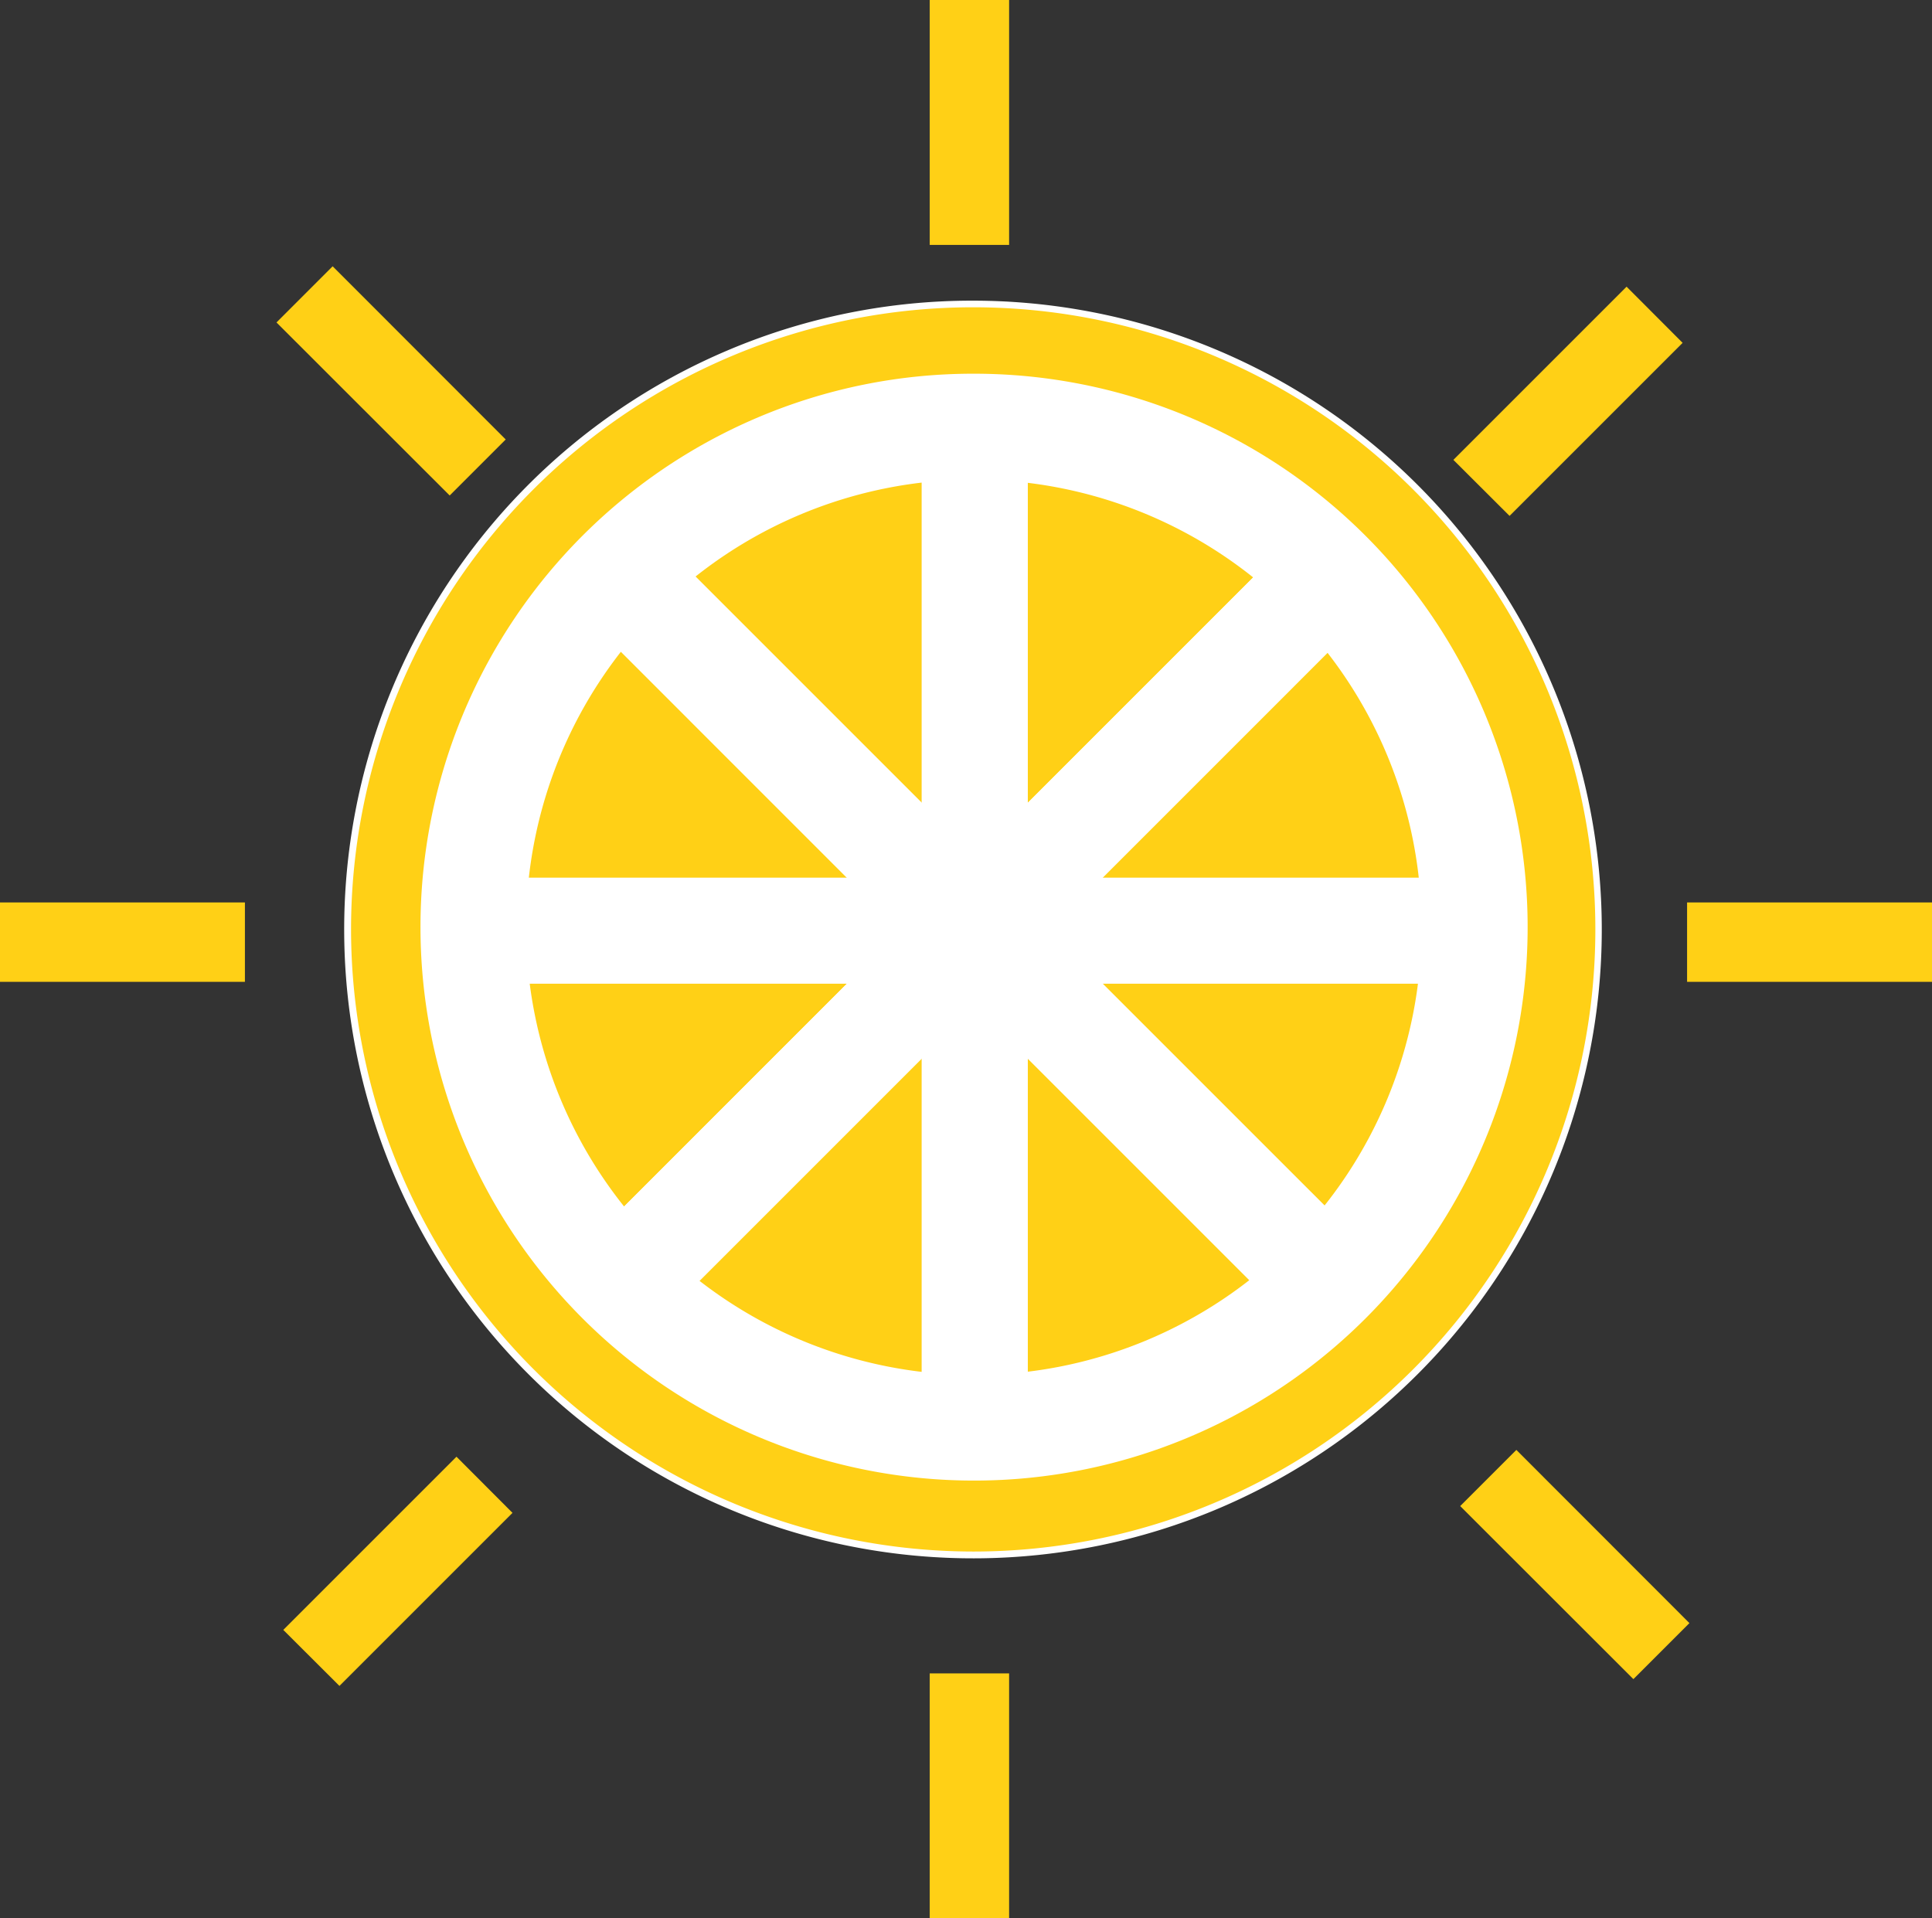 <svg xmlns="http://www.w3.org/2000/svg" width="73" height="72.486" viewBox="0 0 73 72.486">
  <rect x="0" y="0" width="73" height="72.486" fill="#333333" stroke="none"/>
  <g id="Group_39" data-name="Group 39" transform="translate(-880 -51)">
    <g id="Group_27" data-name="Group 27" transform="translate(893.139 62.486)">
      <circle id="Ellipse_6" data-name="Ellipse 6" cx="23.633" cy="23.633" r="23.633" fill="#ffd016"/>
      <path id="Ellipse_6_-_Outline" data-name="Ellipse 6 - Outline" d="M23.633-.125a23.764,23.764,0,0,1,9.248,45.649,23.764,23.764,0,0,1-18.5-43.782A23.61,23.61,0,0,1,23.633-.125Zm0,47.266A23.508,23.508,0,1,0,.125,23.633,23.535,23.535,0,0,0,23.633,47.141Z" fill="#fff"/>
    </g>
    <g id="Group_38" data-name="Group 38" transform="translate(897.878 67.121)">
      <circle id="Ellipse_7" data-name="Ellipse 7" cx="18.917" cy="18.917" r="18.917" fill="#ffd016"/>
      <path id="Ellipse_7_-_Outline" data-name="Ellipse 7 - Outline" d="M18.917-2A20.911,20.911,0,0,1,33.708,33.708,20.917,20.917,0,1,1,10.775-.355,20.788,20.788,0,0,1,18.917-2Zm0,37.834A16.917,16.917,0,1,0,2,18.917,16.936,16.936,0,0,0,18.917,35.834Z" fill="#fff"/>
      <g id="Group_37" data-name="Group 37" transform="translate(0.036 0.129)">
        <g id="Group_28" data-name="Group 28" transform="translate(18.917)">
          <line id="Line_50" data-name="Line 50" y2="37.834" fill="#fff"/>
          <path id="Line_51" data-name="Line 51" d="M2,37.834H-2V0H2Z" fill="#fff"/>
        </g>
        <g id="Group_29" data-name="Group 29" transform="translate(5.541 5.541)">
          <line id="Line_52" data-name="Line 52" x1="26.753" y2="26.753" fill="#fff"/>
          <path id="Line_53" data-name="Line 53" d="M1.414,28.167l-2.828-2.828L25.338-1.414l2.828,2.828Z" fill="#fff"/>
        </g>
        <g id="Group_30" data-name="Group 30" transform="translate(0 18.917)">
          <line id="Line_54" data-name="Line 54" x1="37.834" fill="#fff"/>
          <path id="Line_55" data-name="Line 55" d="M37.834,2H0V-2H37.834Z" fill="#fff"/>
        </g>
        <g id="Group_31" data-name="Group 31" transform="translate(5.541 5.541)">
          <line id="Line_56" data-name="Line 56" x1="26.753" y1="26.753" fill="#fff"/>
          <path id="Line_57" data-name="Line 57" d="M25.338,28.167-1.414,1.414,1.414-1.414,28.167,25.338Z" fill="#fff"/>
        </g>
        <g id="Group_32" data-name="Group 32" transform="translate(18.917)">
          <line id="Line_58" data-name="Line 58" y1="37.834" fill="#fff"/>
          <path id="Line_59" data-name="Line 59" d="M2,37.834H-2V0H2Z" fill="#fff"/>
        </g>
        <g id="Group_33" data-name="Group 33" transform="translate(5.541 5.541)">
          <line id="Line_60" data-name="Line 60" y1="26.753" x2="26.753" fill="#fff"/>
          <path id="Line_61" data-name="Line 61" d="M1.414,28.167l-2.828-2.828L25.338-1.414l2.828,2.828Z" fill="#fff"/>
        </g>
        <g id="Group_34" data-name="Group 34" transform="translate(0 18.917)">
          <line id="Line_62" data-name="Line 62" x2="37.834" fill="#fff"/>
          <path id="Line_63" data-name="Line 63" d="M37.834,2H0V-2H37.834Z" fill="#fff"/>
        </g>
        <g id="Group_35" data-name="Group 35" transform="translate(5.541 5.541)">
          <line id="Line_64" data-name="Line 64" x2="26.753" y2="26.753" fill="#fff"/>
          <path id="Line_65" data-name="Line 65" d="M25.338,28.167-1.414,1.414,1.414-1.414,28.167,25.338Z" fill="#fff"/>
        </g>
        <g id="Group_36" data-name="Group 36" transform="translate(18.917)">
          <line id="Line_66" data-name="Line 66" y2="37.834" fill="#fff"/>
          <path id="Line_67" data-name="Line 67" d="M2,37.834H-2V0H2Z" fill="#fff"/>
        </g>
      </g>
    </g>
    <path id="Line_68" data-name="Line 68" d="M1.5,9.254h-3V0h3Z" transform="translate(916.629 51)" fill="#ffd016"/>
    <path id="Line_69" data-name="Line 69" d="M1.5,9.254h-3V0h3Z" transform="translate(916.629 114.232)" fill="#ffd016"/>
    <path id="Line_70" data-name="Line 70" d="M5.483,7.6-1.061,1.061,1.061-1.061,7.6,5.483Z" transform="translate(891.508 62.123)" fill="#ffd016"/>
    <path id="Line_71" data-name="Line 71" d="M5.483,7.6-1.061,1.061,1.061-1.061,7.6,5.483Z" transform="translate(936.234 106.848)" fill="#ffd016"/>
    <path id="Line_72" data-name="Line 72" d="M9.254,1.5H0v-3H9.254Z" transform="translate(880 86.6)" fill="#ffd016"/>
    <path id="Line_73" data-name="Line 73" d="M9.254,1.5H0v-3H9.254Z" transform="translate(943.746 86.6)" fill="#ffd016"/>
    <path id="Line_74" data-name="Line 74" d="M1.061,7.6-1.061,5.483,5.483-1.061,7.6,1.061Z" transform="translate(935.977 62.894)" fill="#ffd016"/>
    <path id="Line_75" data-name="Line 75" d="M1.061,7.6-1.061,5.483,5.483-1.061,7.6,1.061Z" transform="translate(891.765 107.105)" fill="#ffd016"/>
  </g>
</svg>
